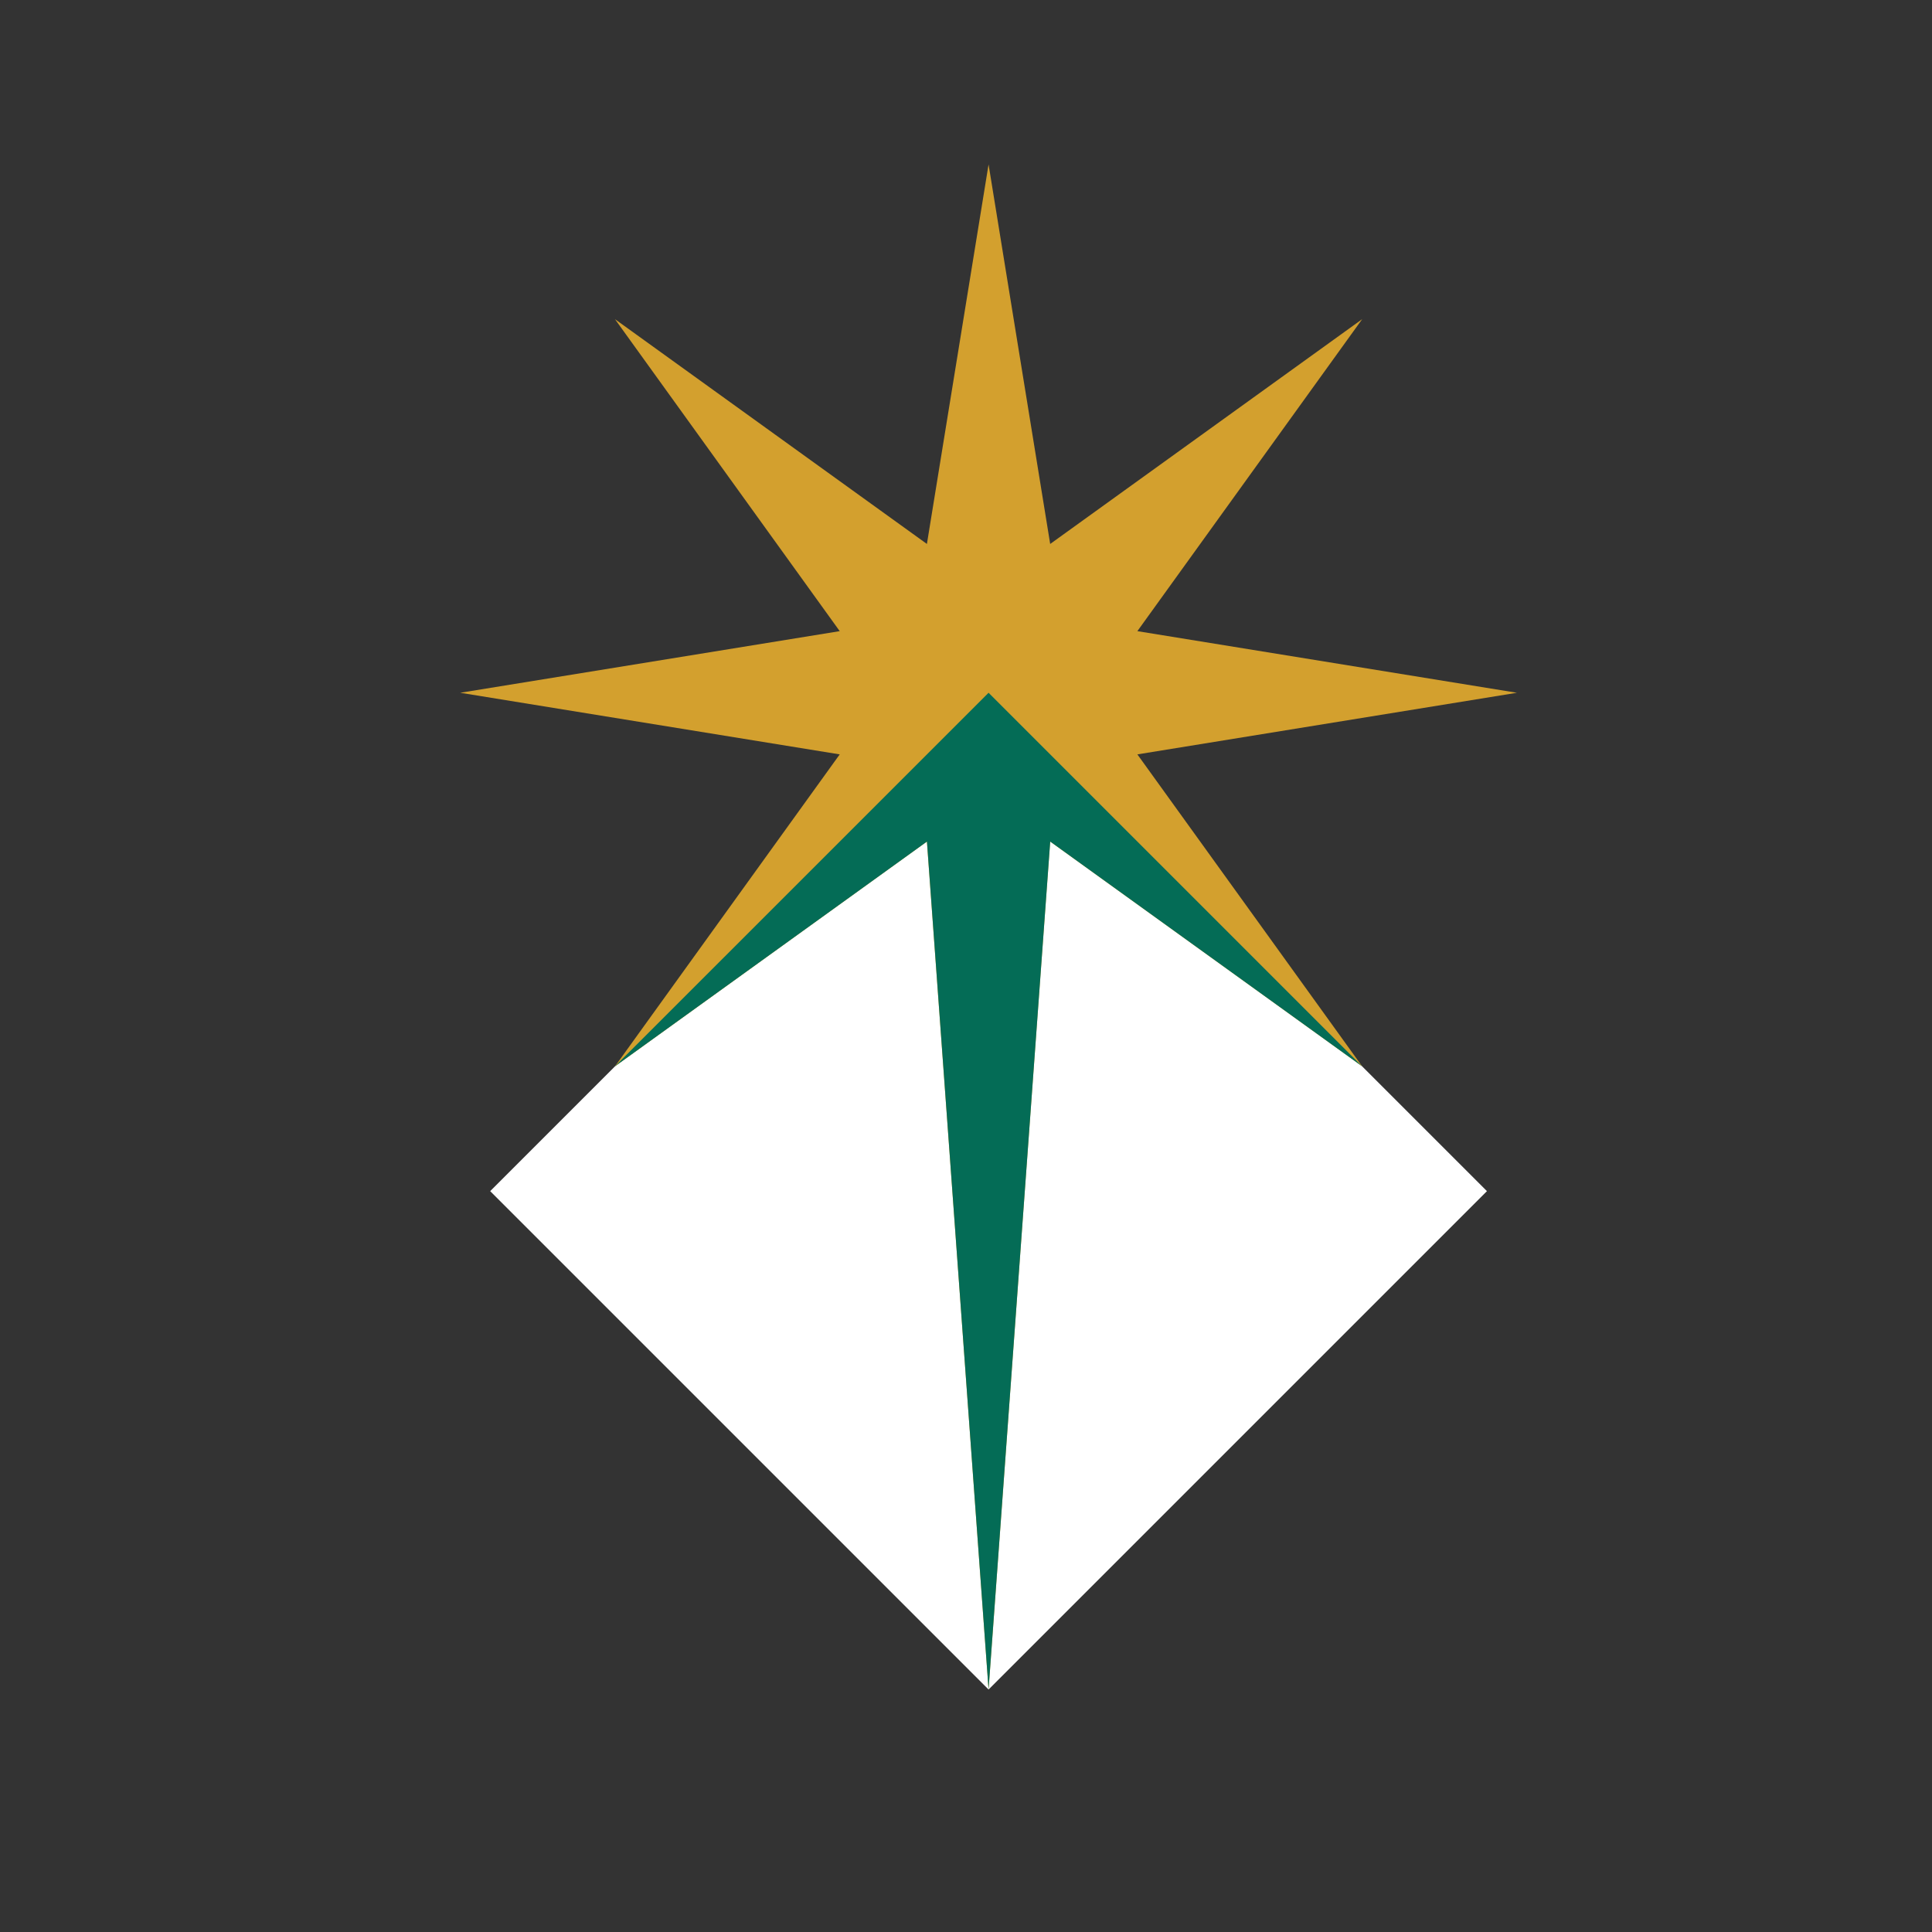<svg width="47" height="47" viewBox="0 0 47 47" fill="none" xmlns="http://www.w3.org/2000/svg">
<rect x="0" y="0" width="47" height="47" fill="#333333" stroke="none"/>
<g clip-path="url(#clip0_468_3660)">
<g clip-path="url(#clip1_468_3660)">
<mask id="mask0_468_3660" style="mask-type:luminance" maskUnits="userSpaceOnUse" x="-223" y="-567" width="1012" height="668">
<path d="M-222.405 100.873H788.442V-566.005H-222.405V100.873Z" fill="white"/>
</mask>
<g mask="url(#mask0_468_3660)">
<path d="M24.049 41.101L11.925 28.977L24.049 16.853L36.173 28.977L24.049 41.101Z" fill="white"/>
<path d="M20.428 15.354L11.196 16.853L20.428 18.352L14.96 25.942L22.549 20.473L24.049 41.101L25.548 20.473L33.138 25.942L27.669 18.352L36.902 16.853L27.669 15.354L33.138 7.764L25.548 13.233L24.049 4L22.549 13.233L14.96 7.764L20.428 15.354Z" fill="#D3A02E"/>
<path d="M14.96 25.941L22.55 20.473L24.049 41.1L25.549 20.473L33.137 25.941L24.049 16.853L14.96 25.941Z" fill="#046C56"/>
</g>
</g>
</g>
<defs>
<clipPath id="clip0_468_3660">
<rect width="46.5" height="46.5" fill="white" transform="translate(0.5 0.25)"/>
</clipPath>
<clipPath id="clip1_468_3660">
<rect width="1010.85" height="666.878" fill="white" transform="translate(-222.405 -566.005)"/>
</clipPath>
</defs>
</svg>
